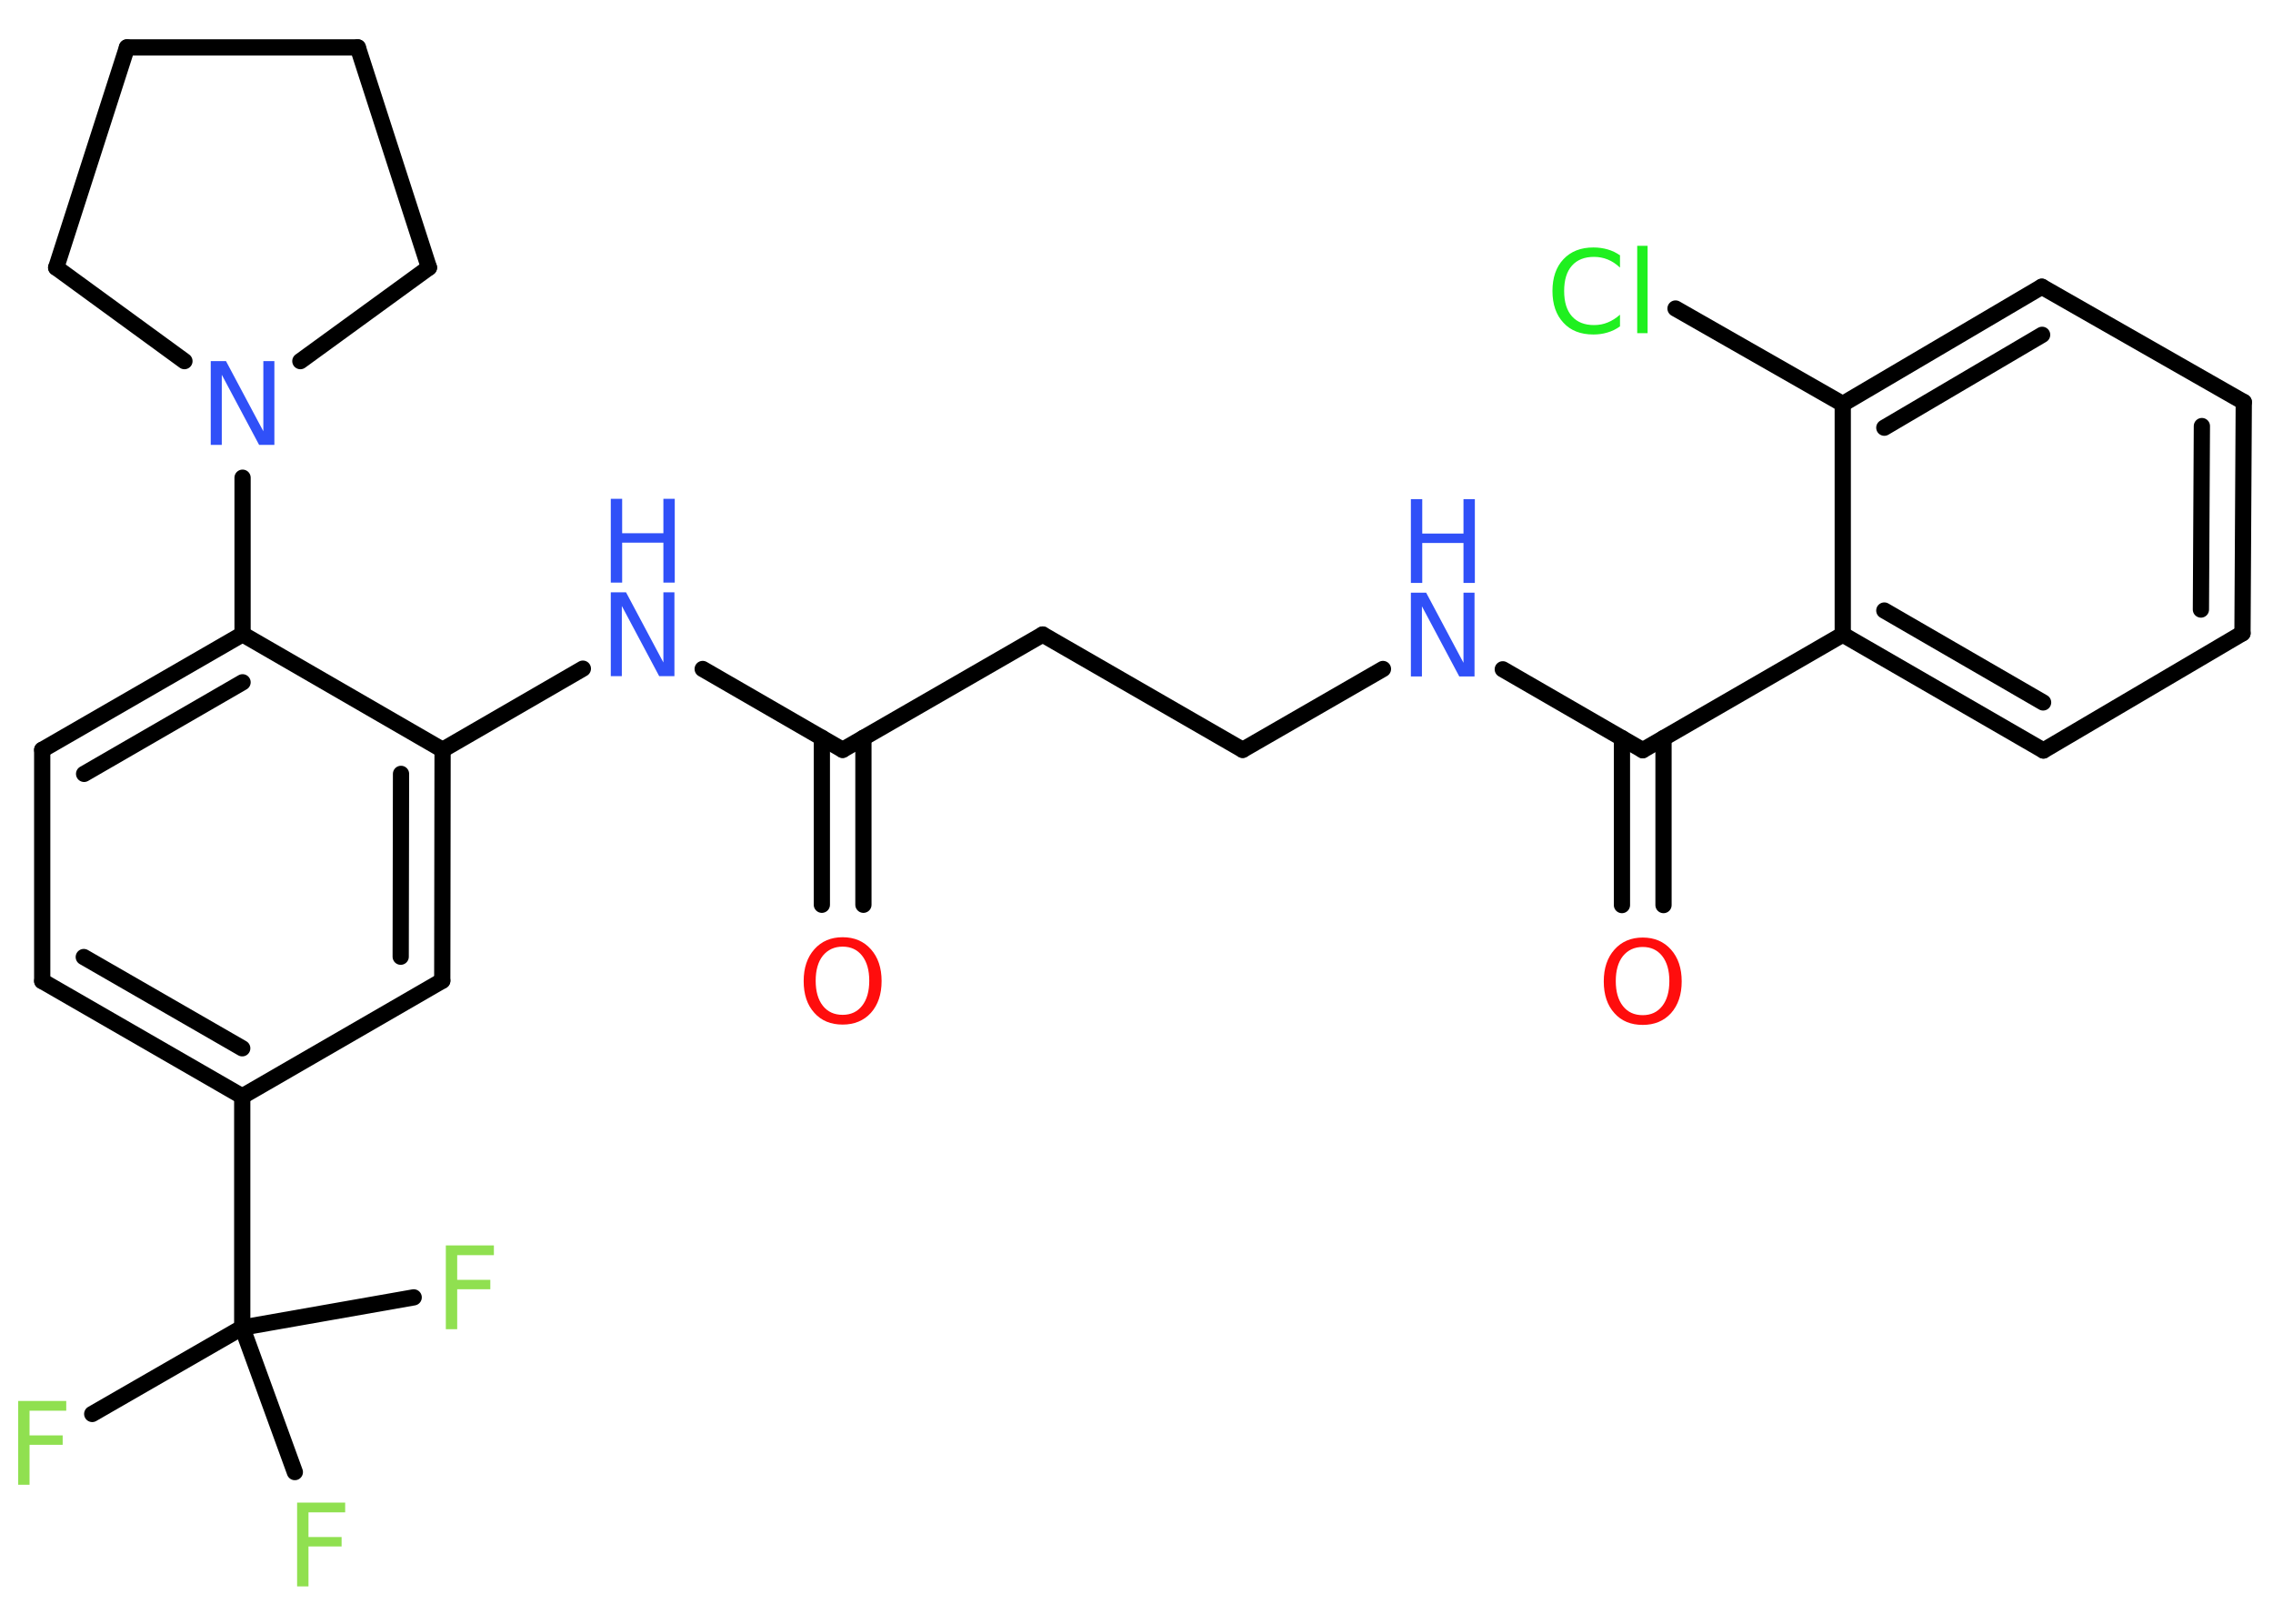 <?xml version='1.0' encoding='UTF-8'?>
<!DOCTYPE svg PUBLIC "-//W3C//DTD SVG 1.1//EN" "http://www.w3.org/Graphics/SVG/1.1/DTD/svg11.dtd">
<svg version='1.2' xmlns='http://www.w3.org/2000/svg' xmlns:xlink='http://www.w3.org/1999/xlink' width='70.0mm' height='50.0mm' viewBox='0 0 70.0 50.0'>
  <desc>Generated by the Chemistry Development Kit (http://github.com/cdk)</desc>
  <g stroke-linecap='round' stroke-linejoin='round' stroke='#000000' stroke-width='.5' fill='#3050F8'>
    <rect x='.0' y='.0' width='70.0' height='50.0' fill='#FFFFFF' stroke='none'/>
    <g id='mol1' class='mol'>
      <g id='mol1bnd1' class='bond'>
        <line x1='25.31' y1='27.86' x2='25.31' y2='22.72'/>
        <line x1='26.59' y1='27.86' x2='26.59' y2='22.72'/>
      </g>
      <line id='mol1bnd2' class='bond' x1='25.95' y1='23.09' x2='32.11' y2='19.54'/>
      <line id='mol1bnd3' class='bond' x1='32.11' y1='19.54' x2='38.27' y2='23.09'/>
      <line id='mol1bnd4' class='bond' x1='38.27' y1='23.09' x2='42.59' y2='20.6'/>
      <line id='mol1bnd5' class='bond' x1='46.28' y1='20.61' x2='50.59' y2='23.1'/>
      <g id='mol1bnd6' class='bond'>
        <line x1='51.23' y1='22.73' x2='51.23' y2='27.87'/>
        <line x1='49.95' y1='22.73' x2='49.95' y2='27.87'/>
      </g>
      <line id='mol1bnd7' class='bond' x1='50.59' y1='23.1' x2='56.75' y2='19.54'/>
      <g id='mol1bnd8' class='bond'>
        <line x1='56.75' y1='19.54' x2='62.93' y2='23.11'/>
        <line x1='58.03' y1='18.8' x2='62.92' y2='21.63'/>
      </g>
      <line id='mol1bnd9' class='bond' x1='62.93' y1='23.11' x2='69.06' y2='19.5'/>
      <g id='mol1bnd10' class='bond'>
        <line x1='69.06' y1='19.5' x2='69.1' y2='12.38'/>
        <line x1='67.78' y1='18.77' x2='67.81' y2='13.12'/>
      </g>
      <line id='mol1bnd11' class='bond' x1='69.1' y1='12.38' x2='62.88' y2='8.83'/>
      <g id='mol1bnd12' class='bond'>
        <line x1='62.88' y1='8.83' x2='56.75' y2='12.44'/>
        <line x1='62.89' y1='10.31' x2='58.03' y2='13.17'/>
      </g>
      <line id='mol1bnd13' class='bond' x1='56.75' y1='19.54' x2='56.75' y2='12.44'/>
      <line id='mol1bnd14' class='bond' x1='56.75' y1='12.44' x2='51.6' y2='9.5'/>
      <line id='mol1bnd15' class='bond' x1='25.95' y1='23.09' x2='21.64' y2='20.6'/>
      <line id='mol1bnd16' class='bond' x1='17.95' y1='20.59' x2='13.63' y2='23.09'/>
      <g id='mol1bnd17' class='bond'>
        <line x1='13.62' y1='30.2' x2='13.63' y2='23.09'/>
        <line x1='12.34' y1='29.46' x2='12.35' y2='23.83'/>
      </g>
      <line id='mol1bnd18' class='bond' x1='13.62' y1='30.2' x2='7.46' y2='33.76'/>
      <line id='mol1bnd19' class='bond' x1='7.46' y1='33.76' x2='7.46' y2='40.88'/>
      <line id='mol1bnd20' class='bond' x1='7.46' y1='40.88' x2='2.84' y2='43.54'/>
      <line id='mol1bnd21' class='bond' x1='7.46' y1='40.88' x2='9.08' y2='45.33'/>
      <line id='mol1bnd22' class='bond' x1='7.46' y1='40.88' x2='12.74' y2='39.95'/>
      <g id='mol1bnd23' class='bond'>
        <line x1='1.3' y1='30.21' x2='7.46' y2='33.76'/>
        <line x1='2.58' y1='29.47' x2='7.46' y2='32.28'/>
      </g>
      <line id='mol1bnd24' class='bond' x1='1.3' y1='30.21' x2='1.3' y2='23.09'/>
      <g id='mol1bnd25' class='bond'>
        <line x1='7.47' y1='19.53' x2='1.3' y2='23.09'/>
        <line x1='7.47' y1='21.01' x2='2.59' y2='23.83'/>
      </g>
      <line id='mol1bnd26' class='bond' x1='13.63' y1='23.09' x2='7.47' y2='19.53'/>
      <line id='mol1bnd27' class='bond' x1='7.47' y1='19.53' x2='7.47' y2='14.71'/>
      <line id='mol1bnd28' class='bond' x1='5.68' y1='11.12' x2='1.73' y2='8.24'/>
      <line id='mol1bnd29' class='bond' x1='1.73' y1='8.24' x2='3.91' y2='1.46'/>
      <line id='mol1bnd30' class='bond' x1='3.91' y1='1.46' x2='11.02' y2='1.46'/>
      <line id='mol1bnd31' class='bond' x1='11.02' y1='1.46' x2='13.21' y2='8.24'/>
      <line id='mol1bnd32' class='bond' x1='9.25' y1='11.12' x2='13.21' y2='8.24'/>
      <path id='mol1atm1' class='atom' d='M25.95 29.15q-.38 .0 -.61 .28q-.22 .28 -.22 .77q.0 .49 .22 .77q.22 .28 .61 .28q.38 .0 .6 -.28q.22 -.28 .22 -.77q.0 -.49 -.22 -.77q-.22 -.28 -.6 -.28zM25.95 28.86q.54 .0 .87 .37q.33 .37 .33 .98q.0 .61 -.33 .98q-.33 .36 -.87 .36q-.55 .0 -.87 -.36q-.33 -.36 -.33 -.98q.0 -.61 .33 -.98q.33 -.37 .87 -.37z' stroke='none' fill='#FF0D0D'/>
      <g id='mol1atm5' class='atom'>
        <path d='M43.45 18.25h.47l1.15 2.16v-2.16h.34v2.58h-.47l-1.15 -2.16v2.16h-.34v-2.58z' stroke='none'/>
        <path d='M43.45 15.37h.35v1.06h1.27v-1.06h.35v2.58h-.35v-1.23h-1.27v1.23h-.35v-2.58z' stroke='none'/>
      </g>
      <path id='mol1atm7' class='atom' d='M50.59 29.16q-.38 .0 -.61 .28q-.22 .28 -.22 .77q.0 .49 .22 .77q.22 .28 .61 .28q.38 .0 .6 -.28q.22 -.28 .22 -.77q.0 -.49 -.22 -.77q-.22 -.28 -.6 -.28zM50.59 28.87q.54 .0 .87 .37q.33 .37 .33 .98q.0 .61 -.33 .98q-.33 .36 -.87 .36q-.55 .0 -.87 -.36q-.33 -.36 -.33 -.98q.0 -.61 .33 -.98q.33 -.37 .87 -.37z' stroke='none' fill='#FF0D0D'/>
      <path id='mol1atm14' class='atom' d='M49.89 7.87v.37q-.18 -.17 -.38 -.25q-.2 -.08 -.42 -.08q-.44 .0 -.68 .27q-.24 .27 -.24 .78q.0 .51 .24 .78q.24 .27 .68 .27q.23 .0 .42 -.08q.2 -.08 .38 -.24v.36q-.18 .13 -.39 .19q-.2 .06 -.43 .06q-.59 .0 -.92 -.36q-.34 -.36 -.34 -.98q.0 -.62 .34 -.98q.34 -.36 .92 -.36q.23 .0 .44 .06q.21 .06 .39 .19zM50.42 7.57h.32v2.69h-.32v-2.69z' stroke='none' fill='#1FF01F'/>
      <g id='mol1atm15' class='atom'>
        <path d='M18.81 18.24h.47l1.15 2.16v-2.16h.34v2.58h-.47l-1.15 -2.16v2.16h-.34v-2.58z' stroke='none'/>
        <path d='M18.81 15.36h.35v1.06h1.27v-1.06h.35v2.58h-.35v-1.23h-1.27v1.23h-.35v-2.58z' stroke='none'/>
      </g>
      <path id='mol1atm20' class='atom' d='M.56 43.14h1.48v.3h-1.13v.76h1.02v.29h-1.02v1.23h-.35v-2.58z' stroke='none' fill='#90E050'/>
      <path id='mol1atm21' class='atom' d='M9.15 46.27h1.48v.3h-1.13v.76h1.02v.29h-1.02v1.23h-.35v-2.58z' stroke='none' fill='#90E050'/>
      <path id='mol1atm22' class='atom' d='M13.73 38.35h1.48v.3h-1.13v.76h1.02v.29h-1.02v1.23h-.35v-2.58z' stroke='none' fill='#90E050'/>
      <path id='mol1atm26' class='atom' d='M6.49 11.12h.47l1.15 2.16v-2.16h.34v2.58h-.47l-1.15 -2.16v2.16h-.34v-2.58z' stroke='none'/>
    </g>
  </g>
</svg>
